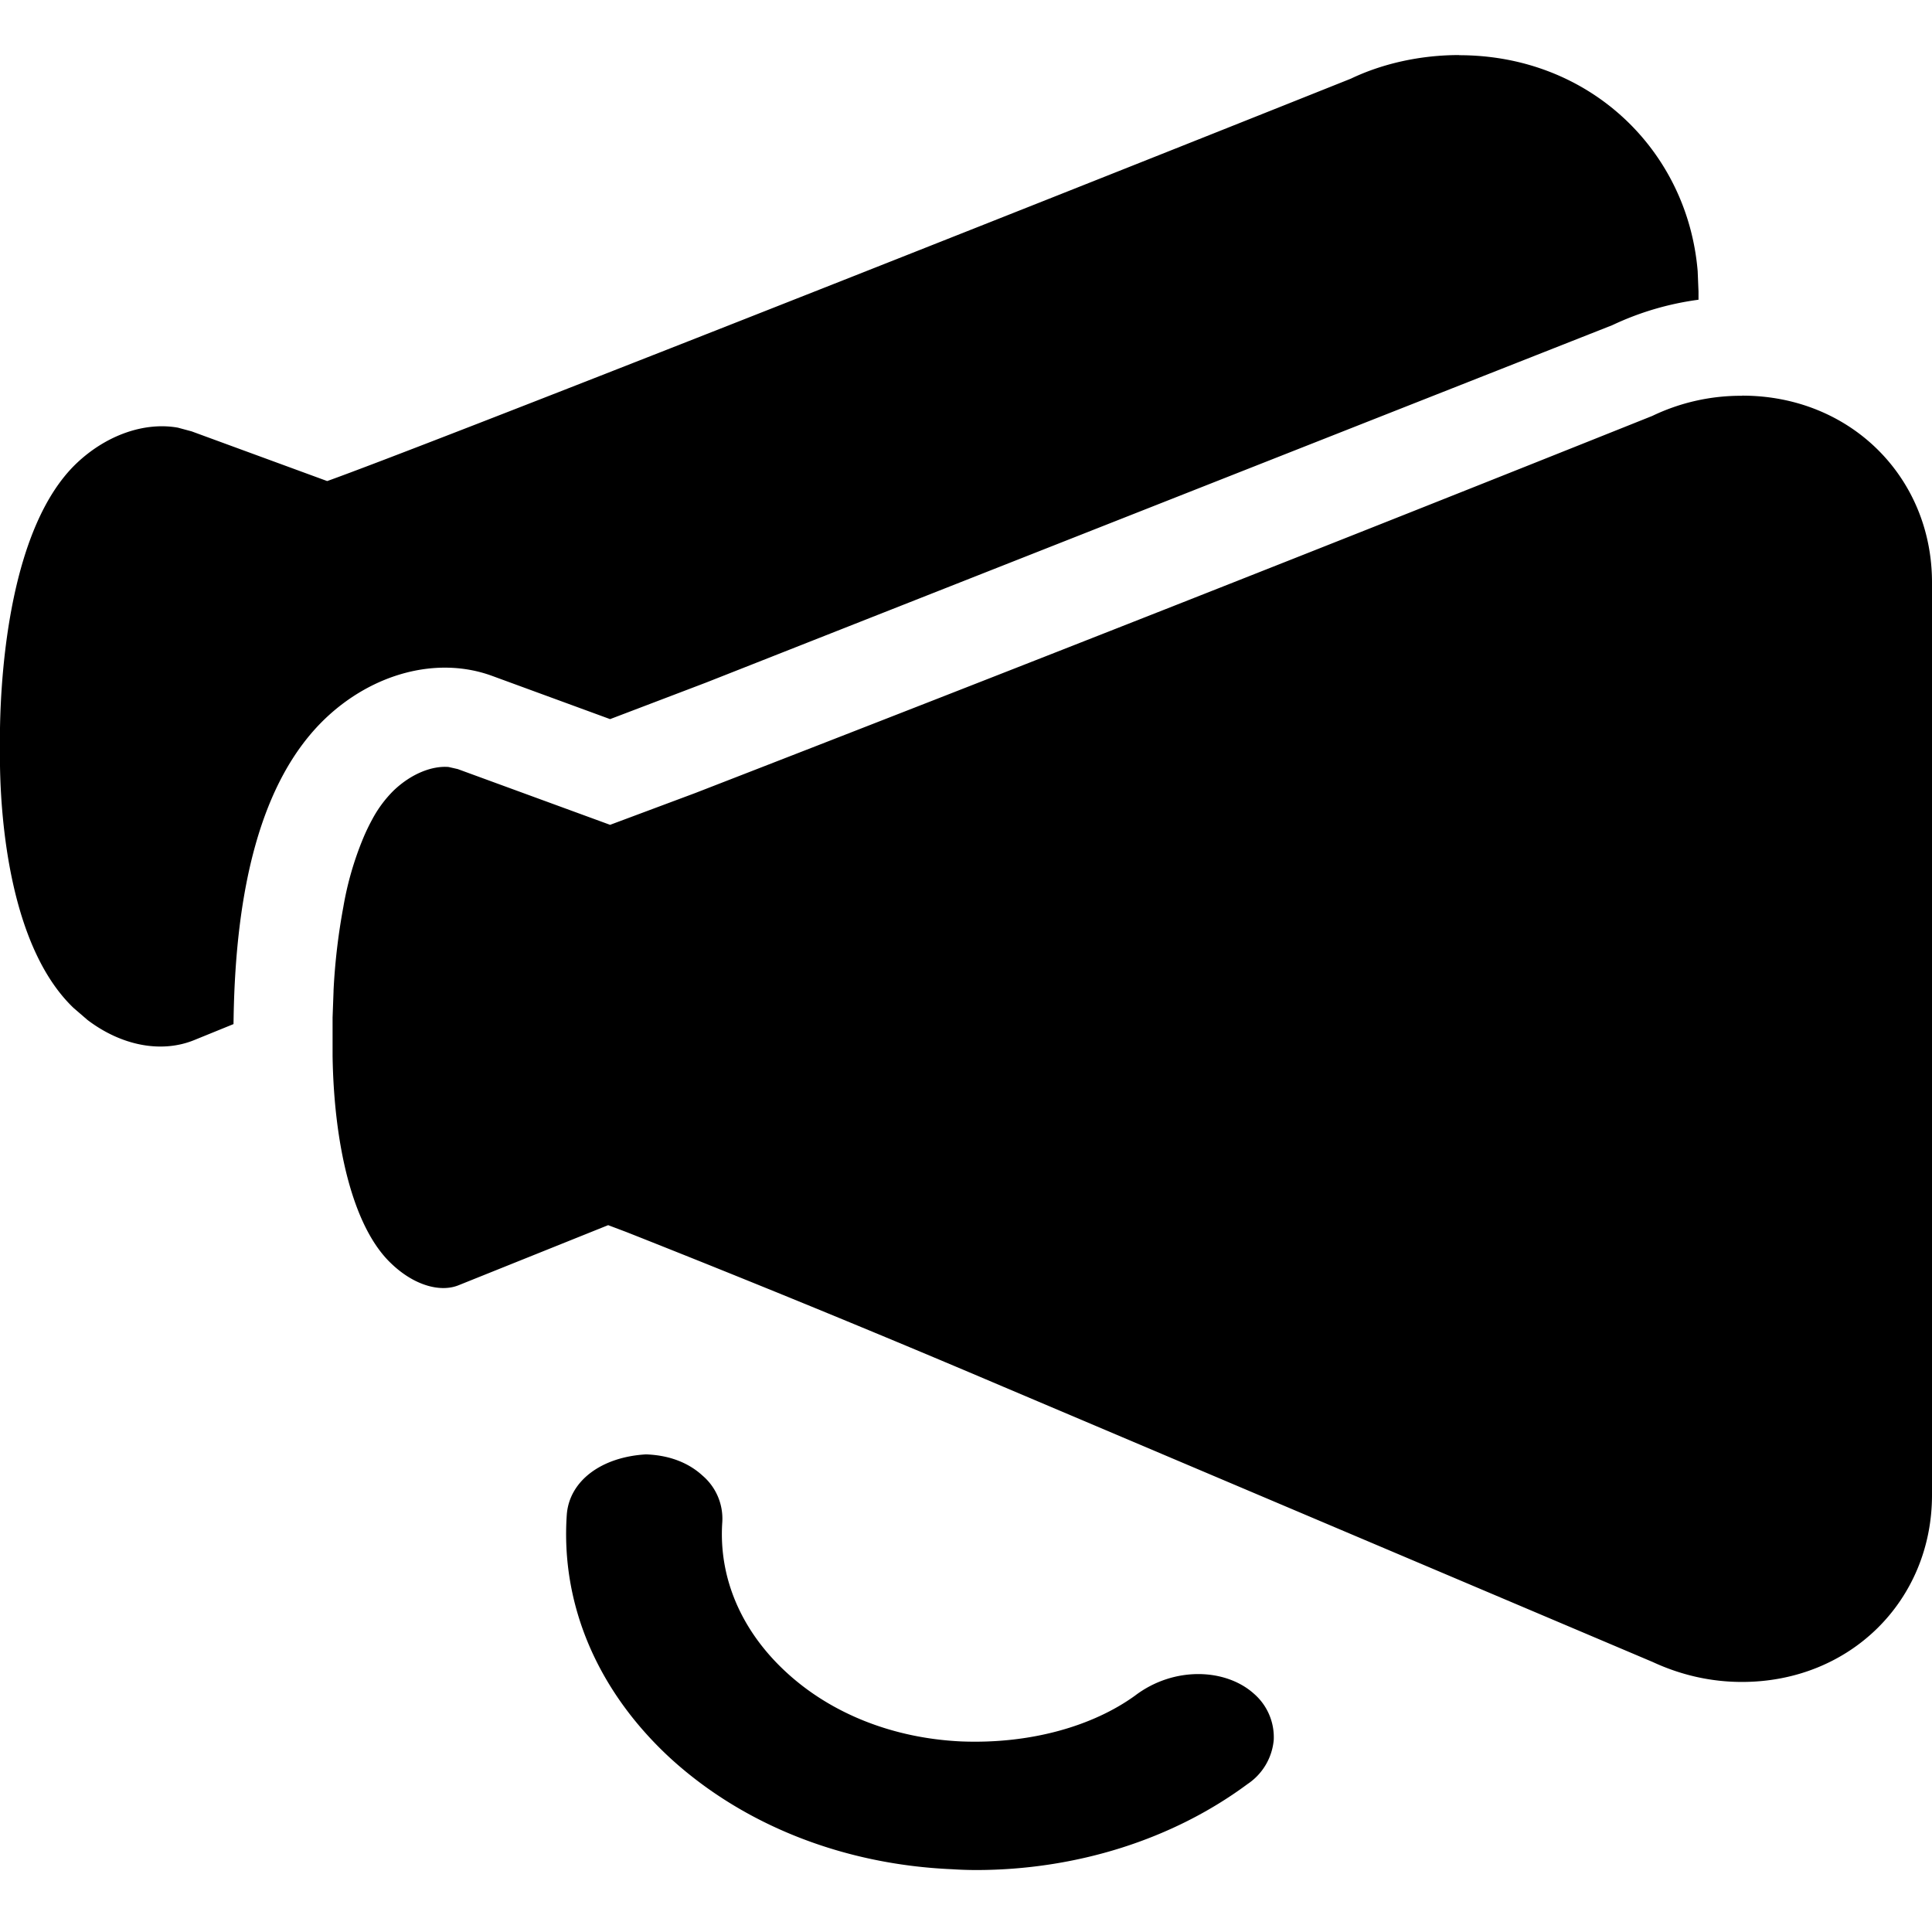 <svg data-tags="SubCampaign,campaign,announcement,advertise,multiple" xmlns="http://www.w3.org/2000/svg" viewBox="0 0 14 14"><path d="M4.681 10.539c.172.006.31.062.41.154a.41.41 0 01.143.336c-.028.404.138.79.465 1.09.326.3.774.477 1.266.5.504.02.956-.112 1.26-.332.282-.214.656-.197.86-.015a.417.417 0 01.145.336.43.43 0 01-.19.32c-.542.402-1.242.623-1.969.623a2.77 2.77 0 01-.174-.006c-.785-.034-1.51-.32-2.04-.805-.528-.487-.794-1.112-.75-1.762.017-.244.247-.42.574-.439zm7.944-7.672C13.41 2.867 14 3.46 14 4.22v6.614c0 .761-.59 1.354-1.377 1.354-.224 0-.441-.049-.648-.145L7.273 10.05a113.64 113.64 0 00-2.736-1.123l-.13-.049-1.083.435c-.132.054-.324.003-.492-.16-.279-.267-.412-.864-.422-1.5v-.28l.007-.19v-.006a4.53 4.53 0 01.071-.605 2.314 2.314 0 01.143-.496 1.45 1.45 0 01.065-.136.87.87 0 01.157-.212c.129-.123.28-.18.398-.17l.066.015 1.104.404.616-.23a713.654 713.654 0 006.936-2.733c.044-.02.088-.04.133-.056l-.133.056a1.48 1.48 0 01.652-.146zM10.573.4c.947 0 1.656.69 1.729 1.565l.006.147v.06a2.11 2.11 0 00-.624.184l-6.567 2.59-.696.265-.857-.314c-.399-.145-.866-.015-1.207.31-.478.457-.648 1.259-.664 2.158l-.001.056-.285.116c-.239.097-.528.04-.773-.146l-.102-.088C.07 6.86.006 5.935 0 5.55v-.274c.007-.419.074-1.458.553-1.917.217-.207.495-.303.736-.26l.1.027.982.36C3.077 3.233 7.229 1.593 9.789.57c.23-.11.505-.171.784-.171z"/></svg>